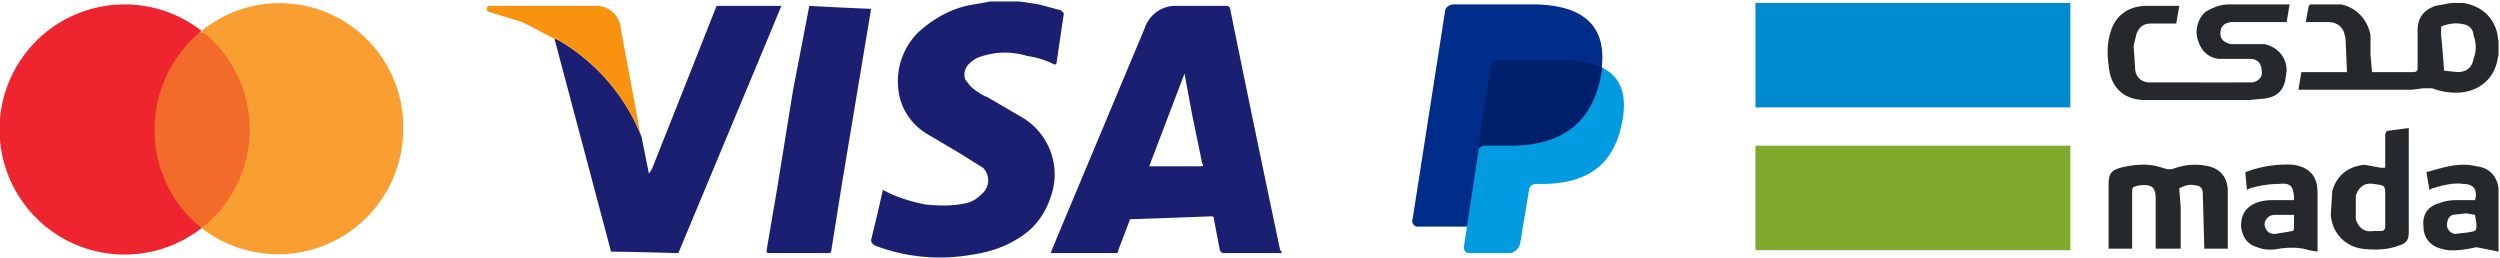<svg xmlns="http://www.w3.org/2000/svg" xml:space="preserve" overflow="hidden" viewBox="0 0 1699 175"><defs><clipPath id="a"><path d="M2685 406h1699v175H2685z"/></clipPath><clipPath id="b"><path d="M3877 408h507v170h-507z"/></clipPath><clipPath id="c"><path d="M3877 408h507v170h-507z"/></clipPath><clipPath id="d"><path d="M3877 408h507v170h-507z"/></clipPath></defs><g clip-path="url(#a)" transform="translate(-2685 -406)"><path fill="#F36B2B" fill-rule="evenodd" d="M2785 428h75v133h-75Z"/><path fill="#EE252F" fill-rule="evenodd" d="M2790 494c0-26 12-51 32-67a85 85 0 1 0 0 134 85 85 0 0 1-32-67"/><path fill="#F99E30" fill-rule="evenodd" d="M2959 494a85 85 0 0 1-137 67 85 85 0 0 0 0-134 84 84 0 0 1 137 67"/><path fill="#1A1F71" fill-rule="evenodd" d="M3556 578h-38c-2 0-3 0-4-2l-4-21c0-1 0-2-2-2a6554 6554 0 0 1-55 2l-8 21c0 1 0 2-2 2h-44l2-5 62-148a22 22 0 0 1 22-15h33c2 0 3 1 3 2a20974 20974 0 0 0 34 164l1 1v1Zm-66-122-24 63h35c2 0 2-1 1-2l-7-34-5-27Zm-112-49 13 2 15 4 2 2-5 34-1 1c-6-3-12-5-19-6-10-3-20-3-30 0-4 1-7 3-9 5a10 10 0 0 0-3 11l3 4c3 3 7 6 12 8l24 14a45 45 0 0 1 19 54c-3 9-8 17-15 23-11 9-24 14-38 16-22 4-45 2-66-6-2-1-3-2-3-4a1213 1213 0 0 0 8-34c9 5 19 8 29 10 10 1 19 1 28-1 4-1 7-3 10-6a12 12 0 0 0 1-18l-16-10-22-13c-10-6-17-16-19-27a47 47 0 0 1 13-42c11-10 24-17 38-19l11-2h20Zm-257 92 5 25 2-3a61944 61944 0 0 0 44-111h44l-7 17a703118 703118 0 0 0-63 151h-2a2250 2250 0 0 0-44-1v-1l-38-143v-1l2 1a132 132 0 0 1 57 66Zm107 79h-19c-3 0-3 0-3-2l7-41 11-68a24276 24276 0 0 0 11-57 2658 2658 0 0 0 42 2l-20 120-7 44c0 2-1 2-3 2h-19Z"/><path fill="#F8920F" fill-rule="evenodd" d="M3121 499a132 132 0 0 0-57-66l-3-1-21-11-23-7c0-1-2 0-1-2 0-1 0-2 2-2h70a17 17 0 0 1 19 16l13 70 1 3Z"/><path fill="#002C8A" fill-rule="evenodd" d="m3772 461-90 99h-34c-2 0-4-3-3-5l22-141c0-3 3-5 6-5h56c39 1 50 21 43 52Z"/><path fill="#009BE1" fill-rule="evenodd" d="M3774 452c14 7 17 21 13 39-6 28-24 39-51 40h-7c-3 0-5 2-5 5l-6 36c-1 3-4 6-7 6h-28c-2 0-4-3-3-5l10-66c0-2 84-55 84-55Z"/><path fill="#001F6B" fill-rule="evenodd" d="m3689 510 9-58c1-3 3-5 6-5h45c10 0 18 2 25 5-3 20-12 52-60 53h-20c-3 0-5 2-5 5Z"/><g clip-path="url(#b)"><g clip-path="url(#c)"><g clip-path="url(#d)"><path fill="#26292C" d="m4383 443-1 5c-3 13-14 21-28 21-5 0-11-1-16-3h-6l-8 1h-77l2-12h31c0 1 0 0 0 0l-1-23-1-4c-2-5-6-7-11-7h-15l2-11 1-1h21c10 2 18 10 20 21v13l1 12h28c2 0 3-1 3-2v-26c0-9 4-14 12-17l11-2h8c12 2 20 9 23 20l1 6v9Zm-39-19v6a939 939 0 0 1 2 24l9 1c6 0 10-3 11-9 2-5 2-11 0-16 0-3-2-6-5-7-6-2-12-1-17 1Zm-103-15-2 12h-2a54500 54500 0 0 0-36 0c-5 1-7 3-7 8 0 4 3 6 7 7h23c9 2 15 9 15 18l-1 7c-2 8-7 11-14 12l-11 1h-70c-15 0-24-9-25-24-1-7-1-14 1-21 3-12 12-19 25-19h22l-2 12h-17c-5 0-8 2-10 7l-2 8 1 15c0 6 4 10 10 10h21a9999 9999 0 0 0 49 0c4-1 7-4 6-8 0-5-3-8-8-8h-20c-7 0-13-5-15-12-3-7 0-16 5-20 5-3 10-5 16-5h41Z"/><path fill="#008BCF" d="M4092 408h-214v71h214v-71Z"/><path fill="#80AA2C" d="M4092 505h-214v71h214v-71Z"/><path fill="#26292C" d="m4383 577-15-3-5 1c-6 1-13 2-19 0-8-2-12-8-12-15-1-8 3-14 11-16 5-2 9-2 14-2h10c2-7-1-11-8-11-7-1-14 1-21 3l-2 1-2-12c11-3 22-7 34-4 9 1 14 7 15 15v43Zm-22-26-9 1c-3 1-4 4-4 7s2 5 5 6l9-1c6-1 6-1 6-6l-1-6-6-1Zm-162 24h-16v-2a111490 111490 0 0 0-1-36c0-3-2-5-5-5-4-1-7 0-11 2l1 13v28h-17v-34c0-8-3-10-11-9-5 1-5 1-5 6v37h-16v-43c0-7 1-10 8-12 8-2 17-3 25-1l7 2h3c8-3 16-4 25-2 8 2 12 7 13 15v41Zm107-55v-23l1-2 15-2v70c0 6-1 8-7 10-8 3-17 3-25 2-12-2-20-11-21-23l1-16c3-11 11-17 22-18l11 2h3Zm0 27v-8c0-7 0-7-8-8-6-1-10 2-12 8v16c2 6 6 9 12 8h5c2 0 3-1 3-3v-13Zm-62-5c0-9-2-12-10-11-7 0-13 1-20 3l-2 1-1-11v-1a78 78 0 0 1 33-5c11 2 16 8 16 19v40l-6-1c-6-2-13-2-20-1-5 1-10 1-15-1-7-2-10-7-11-14 0-8 3-13 10-16 5-2 9-2 14-2h12Zm0 10h-13c-4 0-7 3-7 7 1 4 3 6 7 6l12-2 1-1v-10Z"/></g></g></g></g></svg>
